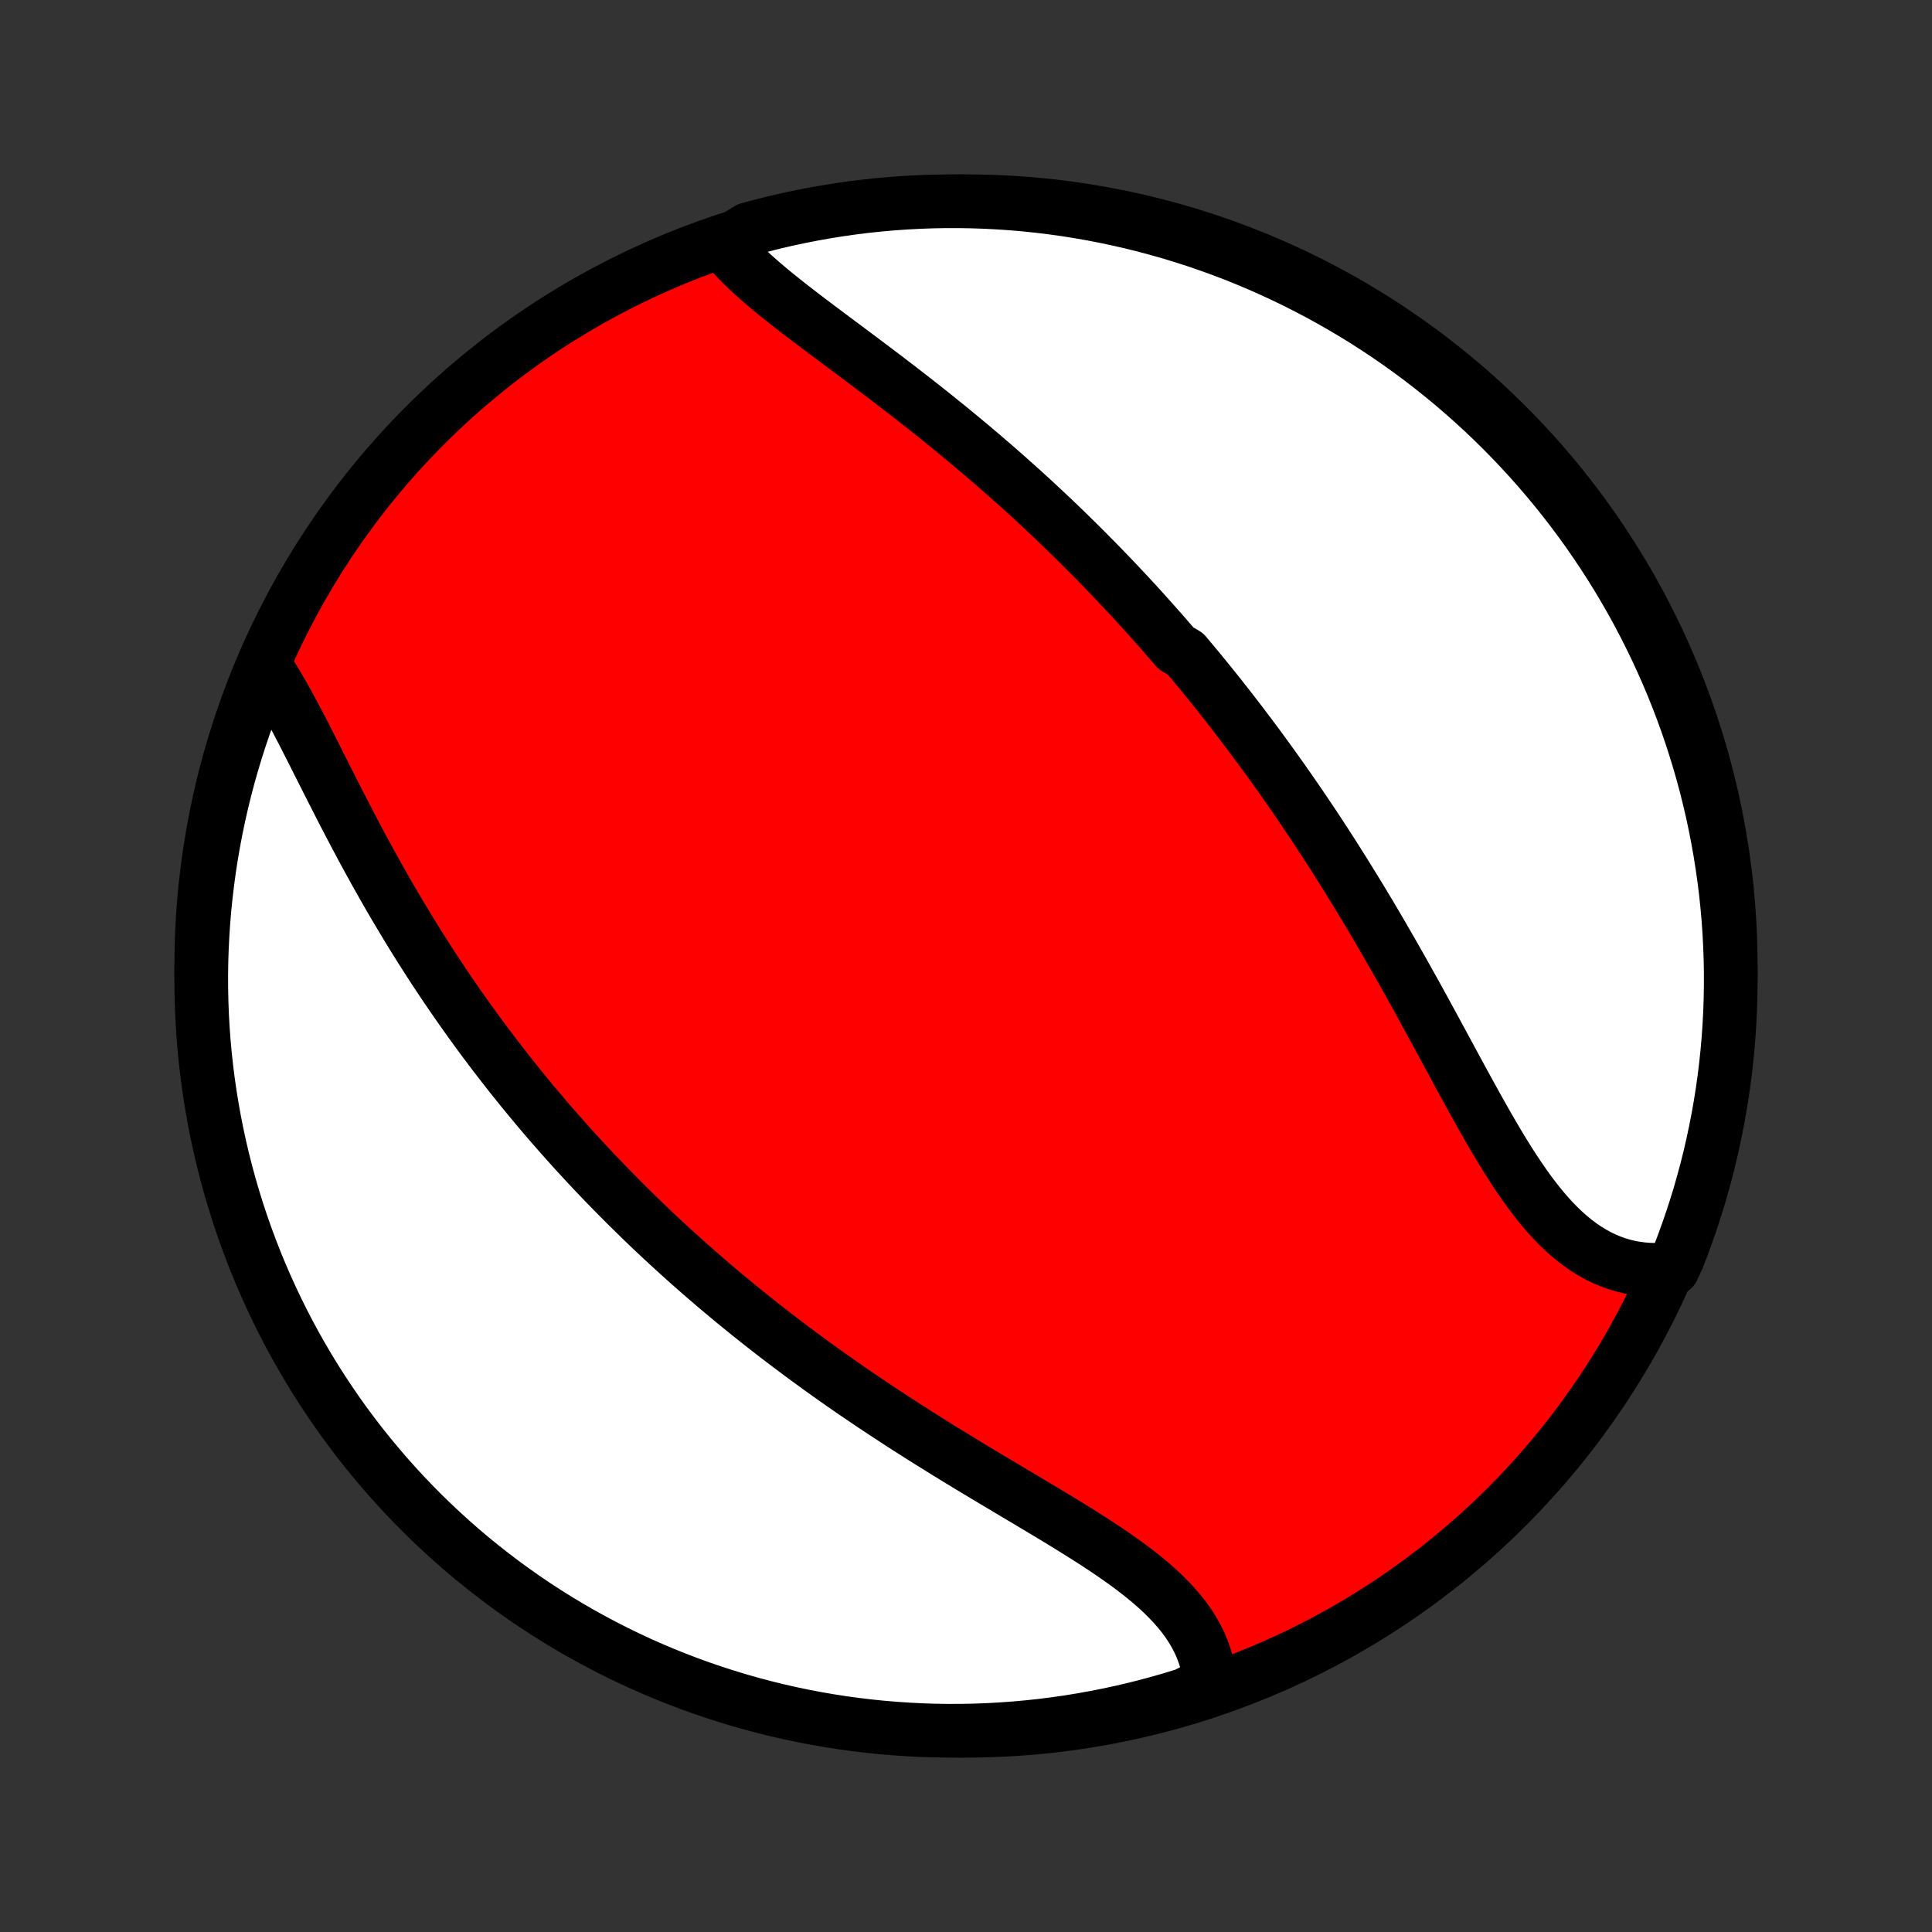 <?xml version="1.0" encoding="utf-8" standalone="no"?>
<!DOCTYPE svg PUBLIC "-//W3C//DTD SVG 1.1//EN"
  "http://www.w3.org/Graphics/SVG/1.1/DTD/svg11.dtd">
<!-- Created with matplotlib (http://matplotlib.org/) -->
<svg height="72pt" version="1.1" viewBox="0 0 72 72" width="72pt" xmlns="http://www.w3.org/2000/svg" xmlns:xlink="http://www.w3.org/1999/xlink">
 <rect x="0" y="0" width="72" height="72" fill="#333333" stroke="none"/>
 <defs>
  <style type="text/css">
*{stroke-linecap:butt;stroke-linejoin:round;}
  </style>
 </defs>
 <g id="figure_1">
  <g id="patch_1">
   <path d="
M0 72
L72 72
L72 0
L0 0
z
" style="fill:none;"/>
  </g>
  <g id="axes_1">
   <g id="PatchCollection_1">
    <defs>
     <path d="
M36 -7.5
C43.558 -7.5 50.808 -10.503 56.153 -15.848
C61.497 -21.192 64.5 -28.442 64.5 -36
C64.5 -43.558 61.497 -50.808 56.153 -56.153
C50.808 -61.497 43.558 -64.5 36 -64.5
C28.442 -64.5 21.192 -61.497 15.848 -56.153
C10.503 -50.808 7.5 -43.558 7.5 -36
C7.5 -28.442 10.503 -21.192 15.848 -15.848
C21.192 -10.503 28.442 -7.5 36 -7.5
z
" id="C0_0_a811fe30f3"/>
     <path d="
M26.983 -62.894
L27.141 -62.703
L27.308 -62.513
L27.484 -62.325
L27.669 -62.138
L27.861 -61.952
L28.06 -61.767
L28.267 -61.583
L28.479 -61.399
L28.696 -61.216
L28.918 -61.034
L29.145 -60.851
L29.375 -60.669
L29.609 -60.486
L29.846 -60.304
L30.085 -60.121
L30.327 -59.938
L30.57 -59.755
L30.815 -59.572
L31.061 -59.388
L31.308 -59.203
L31.556 -59.019
L31.804 -58.834
L32.052 -58.648
L32.3 -58.462
L32.548 -58.275
L32.796 -58.088
L33.043 -57.901
L33.289 -57.713
L33.535 -57.524
L33.779 -57.335
L34.023 -57.146
L34.265 -56.956
L34.506 -56.766
L34.746 -56.575
L34.984 -56.384
L35.222 -56.193
L35.457 -56.001
L35.691 -55.809
L35.924 -55.616
L36.155 -55.424
L36.384 -55.23
L36.612 -55.037
L36.838 -54.843
L37.063 -54.649
L37.286 -54.455
L37.507 -54.26
L37.726 -54.065
L37.944 -53.87
L38.161 -53.675
L38.376 -53.479
L38.589 -53.283
L38.8 -53.086
L39.01 -52.89
L39.219 -52.693
L39.426 -52.495
L39.631 -52.298
L39.835 -52.1
L40.038 -51.901
L40.239 -51.703
L40.438 -51.504
L40.636 -51.304
L40.834 -51.105
L41.029 -50.904
L41.223 -50.704
L41.416 -50.503
L41.608 -50.301
L41.799 -50.099
L41.988 -49.897
L42.177 -49.694
L42.364 -49.49
L42.55 -49.286
L42.735 -49.081
L42.919 -48.876
L43.102 -48.67
L43.284 -48.464
L43.465 -48.256
L43.645 -48.048
L43.825 -47.839
L44.181 -47.63
L44.357 -47.419
L44.533 -47.208
L44.709 -46.996
L44.883 -46.783
L45.057 -46.569
L45.23 -46.354
L45.403 -46.138
L45.575 -45.921
L45.746 -45.703
L45.917 -45.483
L46.087 -45.263
L46.256 -45.042
L46.425 -44.819
L46.594 -44.595
L46.762 -44.37
L46.93 -44.144
L47.097 -43.916
L47.264 -43.687
L47.43 -43.456
L47.596 -43.224
L47.762 -42.991
L47.927 -42.756
L48.092 -42.52
L48.257 -42.282
L48.421 -42.042
L48.585 -41.801
L48.748 -41.558
L48.912 -41.314
L49.075 -41.068
L49.238 -40.82
L49.4 -40.57
L49.563 -40.319
L49.725 -40.066
L49.886 -39.811
L50.048 -39.554
L50.209 -39.296
L50.37 -39.035
L50.531 -38.773
L50.692 -38.51
L50.852 -38.244
L51.013 -37.976
L51.173 -37.707
L51.332 -37.436
L51.492 -37.163
L51.651 -36.888
L51.81 -36.612
L51.969 -36.334
L52.128 -36.055
L52.287 -35.773
L52.445 -35.491
L52.603 -35.207
L52.762 -34.922
L52.92 -34.635
L53.077 -34.348
L53.235 -34.059
L53.393 -33.769
L53.55 -33.479
L53.708 -33.188
L53.865 -32.897
L54.023 -32.605
L54.181 -32.313
L54.339 -32.022
L54.497 -31.731
L54.656 -31.44
L54.815 -31.15
L54.974 -30.862
L55.134 -30.575
L55.295 -30.289
L55.456 -30.006
L55.619 -29.725
L55.782 -29.447
L55.947 -29.172
L56.114 -28.901
L56.281 -28.634
L56.451 -28.372
L56.623 -28.115
L56.797 -27.863
L56.973 -27.617
L57.152 -27.378
L57.334 -27.145
L57.518 -26.92
L57.706 -26.703
L57.897 -26.495
L58.092 -26.296
L58.291 -26.106
L58.493 -25.927
L58.7 -25.758
L58.91 -25.599
L59.125 -25.453
L59.344 -25.318
L59.567 -25.195
L59.794 -25.085
L60.026 -24.988
L60.261 -24.903
L60.5 -24.832
L60.743 -24.774
L60.99 -24.73
L61.239 -24.699
L61.492 -24.682
L61.748 -24.678
L62.006 -24.689
L62.338 -24.712
L62.524 -25.11
L62.702 -25.572
L62.871 -26.036
L63.033 -26.504
L63.186 -26.974
L63.332 -27.447
L63.468 -27.923
L63.597 -28.401
L63.717 -28.882
L63.828 -29.365
L63.931 -29.849
L64.026 -30.336
L64.112 -30.824
L64.19 -31.314
L64.259 -31.806
L64.319 -32.298
L64.371 -32.792
L64.414 -33.287
L64.448 -33.782
L64.474 -34.278
L64.491 -34.775
L64.499 -35.272
L64.499 -35.77
L64.49 -36.267
L64.472 -36.764
L64.446 -37.261
L64.411 -37.758
L64.367 -38.254
L64.315 -38.75
L64.254 -39.245
L64.184 -39.738
L64.106 -40.231
L64.019 -40.722
L63.924 -41.212
L63.821 -41.7
L63.708 -42.186
L63.588 -42.671
L63.459 -43.154
L63.321 -43.634
L63.175 -44.112
L63.021 -44.588
L62.859 -45.061
L62.689 -45.531
L62.51 -45.998
L62.324 -46.462
L62.129 -46.923
L61.926 -47.381
L61.716 -47.835
L61.497 -48.286
L61.271 -48.733
L61.038 -49.176
L60.796 -49.615
L60.547 -50.05
L60.291 -50.481
L60.027 -50.907
L59.756 -51.328
L59.477 -51.745
L59.192 -52.158
L58.899 -52.565
L58.599 -52.967
L58.293 -53.364
L57.98 -53.756
L57.66 -54.142
L57.333 -54.523
L57 -54.898
L56.66 -55.268
L56.315 -55.631
L55.963 -55.989
L55.605 -56.34
L55.241 -56.686
L54.871 -57.025
L54.495 -57.357
L54.114 -57.684
L53.727 -58.003
L53.335 -58.316
L52.938 -58.622
L52.535 -58.921
L52.127 -59.213
L51.715 -59.498
L51.298 -59.776
L50.876 -60.047
L50.449 -60.31
L50.018 -60.566
L49.583 -60.814
L49.144 -61.055
L48.7 -61.288
L48.253 -61.514
L47.802 -61.732
L47.347 -61.941
L46.889 -62.144
L46.428 -62.338
L45.964 -62.524
L45.496 -62.702
L45.026 -62.871
L44.553 -63.033
L44.077 -63.186
L43.599 -63.332
L43.118 -63.468
L42.635 -63.597
L42.151 -63.717
L41.664 -63.828
L41.176 -63.931
L40.686 -64.026
L40.194 -64.112
L39.702 -64.19
L39.208 -64.259
L38.713 -64.319
L38.218 -64.371
L37.722 -64.414
L37.225 -64.448
L36.728 -64.474
L36.23 -64.491
L35.733 -64.499
L35.236 -64.499
L34.739 -64.49
L34.242 -64.472
L33.746 -64.446
L33.25 -64.411
L32.755 -64.367
L32.262 -64.315
L31.769 -64.254
L31.278 -64.184
L30.788 -64.106
L30.3 -64.019
L29.814 -63.924
L29.329 -63.821
L28.846 -63.708
L28.366 -63.588
L27.888 -63.459
z
" id="C0_1_bab5c920e5"/>
     <path d="
M9.87 -47.192
L10.019 -46.969
L10.165 -46.738
L10.311 -46.5
L10.454 -46.256
L10.597 -46.005
L10.739 -45.75
L10.88 -45.489
L11.021 -45.224
L11.162 -44.956
L11.303 -44.684
L11.443 -44.409
L11.584 -44.132
L11.726 -43.852
L11.867 -43.571
L12.009 -43.289
L12.152 -43.005
L12.296 -42.721
L12.441 -42.436
L12.586 -42.151
L12.732 -41.865
L12.879 -41.58
L13.027 -41.296
L13.176 -41.012
L13.326 -40.729
L13.476 -40.446
L13.628 -40.165
L13.781 -39.885
L13.935 -39.606
L14.089 -39.329
L14.245 -39.053
L14.402 -38.778
L14.559 -38.505
L14.717 -38.234
L14.877 -37.965
L15.037 -37.697
L15.198 -37.431
L15.359 -37.167
L15.522 -36.905
L15.685 -36.644
L15.85 -36.386
L16.015 -36.129
L16.18 -35.874
L16.347 -35.622
L16.514 -35.371
L16.682 -35.122
L16.851 -34.875
L17.021 -34.629
L17.191 -34.386
L17.362 -34.144
L17.533 -33.904
L17.706 -33.666
L17.878 -33.43
L18.052 -33.195
L18.227 -32.963
L18.402 -32.731
L18.578 -32.502
L18.754 -32.274
L18.931 -32.048
L19.109 -31.823
L19.288 -31.6
L19.467 -31.378
L19.648 -31.158
L19.828 -30.939
L20.01 -30.721
L20.193 -30.505
L20.376 -30.29
L20.56 -30.077
L20.745 -29.865
L20.931 -29.654
L21.118 -29.444
L21.305 -29.235
L21.494 -29.028
L21.684 -28.821
L21.874 -28.616
L22.066 -28.411
L22.258 -28.208
L22.452 -28.006
L22.646 -27.804
L22.842 -27.604
L23.039 -27.404
L23.237 -27.205
L23.436 -27.007
L23.636 -26.81
L23.838 -26.613
L24.04 -26.418
L24.244 -26.223
L24.45 -26.028
L24.657 -25.834
L24.865 -25.641
L25.075 -25.449
L25.286 -25.257
L25.498 -25.066
L25.712 -24.875
L25.928 -24.685
L26.145 -24.495
L26.364 -24.305
L26.584 -24.117
L26.807 -23.928
L27.03 -23.741
L27.256 -23.553
L27.483 -23.366
L27.713 -23.179
L27.944 -22.993
L28.177 -22.807
L28.412 -22.621
L28.648 -22.436
L28.887 -22.251
L29.128 -22.067
L29.37 -21.883
L29.615 -21.699
L29.861 -21.515
L30.11 -21.332
L30.361 -21.149
L30.614 -20.966
L30.869 -20.784
L31.126 -20.602
L31.385 -20.42
L31.646 -20.239
L31.909 -20.058
L32.175 -19.878
L32.442 -19.697
L32.711 -19.517
L32.982 -19.338
L33.256 -19.159
L33.531 -18.98
L33.808 -18.801
L34.087 -18.623
L34.367 -18.445
L34.649 -18.268
L34.933 -18.091
L35.218 -17.915
L35.505 -17.738
L35.793 -17.562
L36.081 -17.387
L36.371 -17.212
L36.662 -17.037
L36.953 -16.863
L37.245 -16.689
L37.537 -16.515
L37.828 -16.341
L38.12 -16.168
L38.411 -15.994
L38.701 -15.821
L38.99 -15.648
L39.278 -15.475
L39.564 -15.301
L39.848 -15.127
L40.129 -14.953
L40.407 -14.778
L40.683 -14.603
L40.954 -14.427
L41.221 -14.251
L41.483 -14.072
L41.74 -13.893
L41.992 -13.713
L42.237 -13.531
L42.475 -13.347
L42.706 -13.161
L42.93 -12.973
L43.145 -12.782
L43.351 -12.59
L43.547 -12.394
L43.734 -12.196
L43.911 -11.994
L44.077 -11.79
L44.231 -11.583
L44.374 -11.372
L44.505 -11.158
L44.623 -10.941
L44.729 -10.72
L44.822 -10.496
L44.902 -10.269
L44.969 -10.04
L45.023 -9.807
L45.063 -9.571
L45.089 -9.333
L44.66 -9.093
L44.185 -8.848
L43.708 -8.701
L43.228 -8.562
L42.745 -8.432
L42.261 -8.31
L41.775 -8.196
L41.287 -8.091
L40.797 -7.995
L40.306 -7.907
L39.814 -7.827
L39.321 -7.756
L38.826 -7.694
L38.331 -7.64
L37.834 -7.595
L37.338 -7.559
L36.841 -7.531
L36.343 -7.512
L35.846 -7.502
L35.349 -7.5
L34.852 -7.507
L34.355 -7.523
L33.858 -7.548
L33.363 -7.581
L32.868 -7.622
L32.374 -7.673
L31.881 -7.732
L31.39 -7.799
L30.899 -7.875
L30.411 -7.96
L29.924 -8.053
L29.439 -8.155
L28.956 -8.265
L28.475 -8.384
L27.997 -8.511
L27.52 -8.647
L27.047 -8.791
L26.576 -8.943
L26.108 -9.103
L25.643 -9.272
L25.181 -9.449
L24.723 -9.633
L24.268 -9.826
L23.816 -10.027
L23.368 -10.236
L22.924 -10.452
L22.484 -10.677
L22.049 -10.909
L21.617 -11.148
L21.19 -11.396
L20.767 -11.65
L20.349 -11.912
L19.936 -12.182
L19.527 -12.459
L19.124 -12.743
L18.726 -13.034
L18.333 -13.332
L17.945 -13.637
L17.563 -13.948
L17.186 -14.267
L16.816 -14.592
L16.451 -14.924
L16.092 -15.262
L15.739 -15.606
L15.392 -15.957
L15.052 -16.313
L14.718 -16.676
L14.39 -17.044
L14.069 -17.419
L13.755 -17.799
L13.447 -18.184
L13.147 -18.575
L12.853 -18.971
L12.566 -19.373
L12.287 -19.779
L12.014 -20.191
L11.749 -20.607
L11.492 -21.028
L11.242 -21.454
L10.999 -21.884
L10.764 -22.318
L10.537 -22.756
L10.317 -23.199
L10.106 -23.645
L9.902 -24.095
L9.706 -24.549
L9.518 -25.006
L9.338 -25.467
L9.167 -25.93
L9.003 -26.397
L8.848 -26.867
L8.701 -27.34
L8.562 -27.815
L8.432 -28.292
L8.31 -28.772
L8.196 -29.255
L8.091 -29.739
L7.995 -30.225
L7.907 -30.713
L7.827 -31.203
L7.756 -31.694
L7.694 -32.186
L7.64 -32.679
L7.595 -33.174
L7.559 -33.669
L7.531 -34.166
L7.512 -34.662
L7.502 -35.159
L7.5 -35.657
L7.507 -36.154
L7.523 -36.651
L7.548 -37.148
L7.581 -37.645
L7.622 -38.142
L7.673 -38.637
L7.732 -39.132
L7.799 -39.626
L7.875 -40.119
L7.96 -40.61
L8.053 -41.1
L8.155 -41.589
L8.265 -42.076
L8.384 -42.561
L8.511 -43.044
L8.647 -43.525
L8.791 -44.004
L8.943 -44.48
L9.103 -44.953
L9.272 -45.424
L9.449 -45.892
z
" id="C0_2_1f1420099e"/>
    </defs>
    <g clip-path="url(#p1bffca34e9)">
     <use style="fill:#ff0000;stroke:#000000;stroke-width:2.0;" x="0.0" xlink:href="#C0_0_a811fe30f3" y="72.0"/>
    </g>
    <g clip-path="url(#p1bffca34e9)">
     <use style="fill:#ffffff;stroke:#000000;stroke-width:2.0;" x="0.0" xlink:href="#C0_1_bab5c920e5" y="72.0"/>
    </g>
    <g clip-path="url(#p1bffca34e9)">
     <use style="fill:#ffffff;stroke:#000000;stroke-width:2.0;" x="0.0" xlink:href="#C0_2_1f1420099e" y="72.0"/>
    </g>
   </g>
  </g>
 </g>
 <defs>
  <clipPath id="p1bffca34e9">
   <rect height="72.0" width="72.0" x="0.0" y="0.0"/>
  </clipPath>
 </defs>
</svg>
